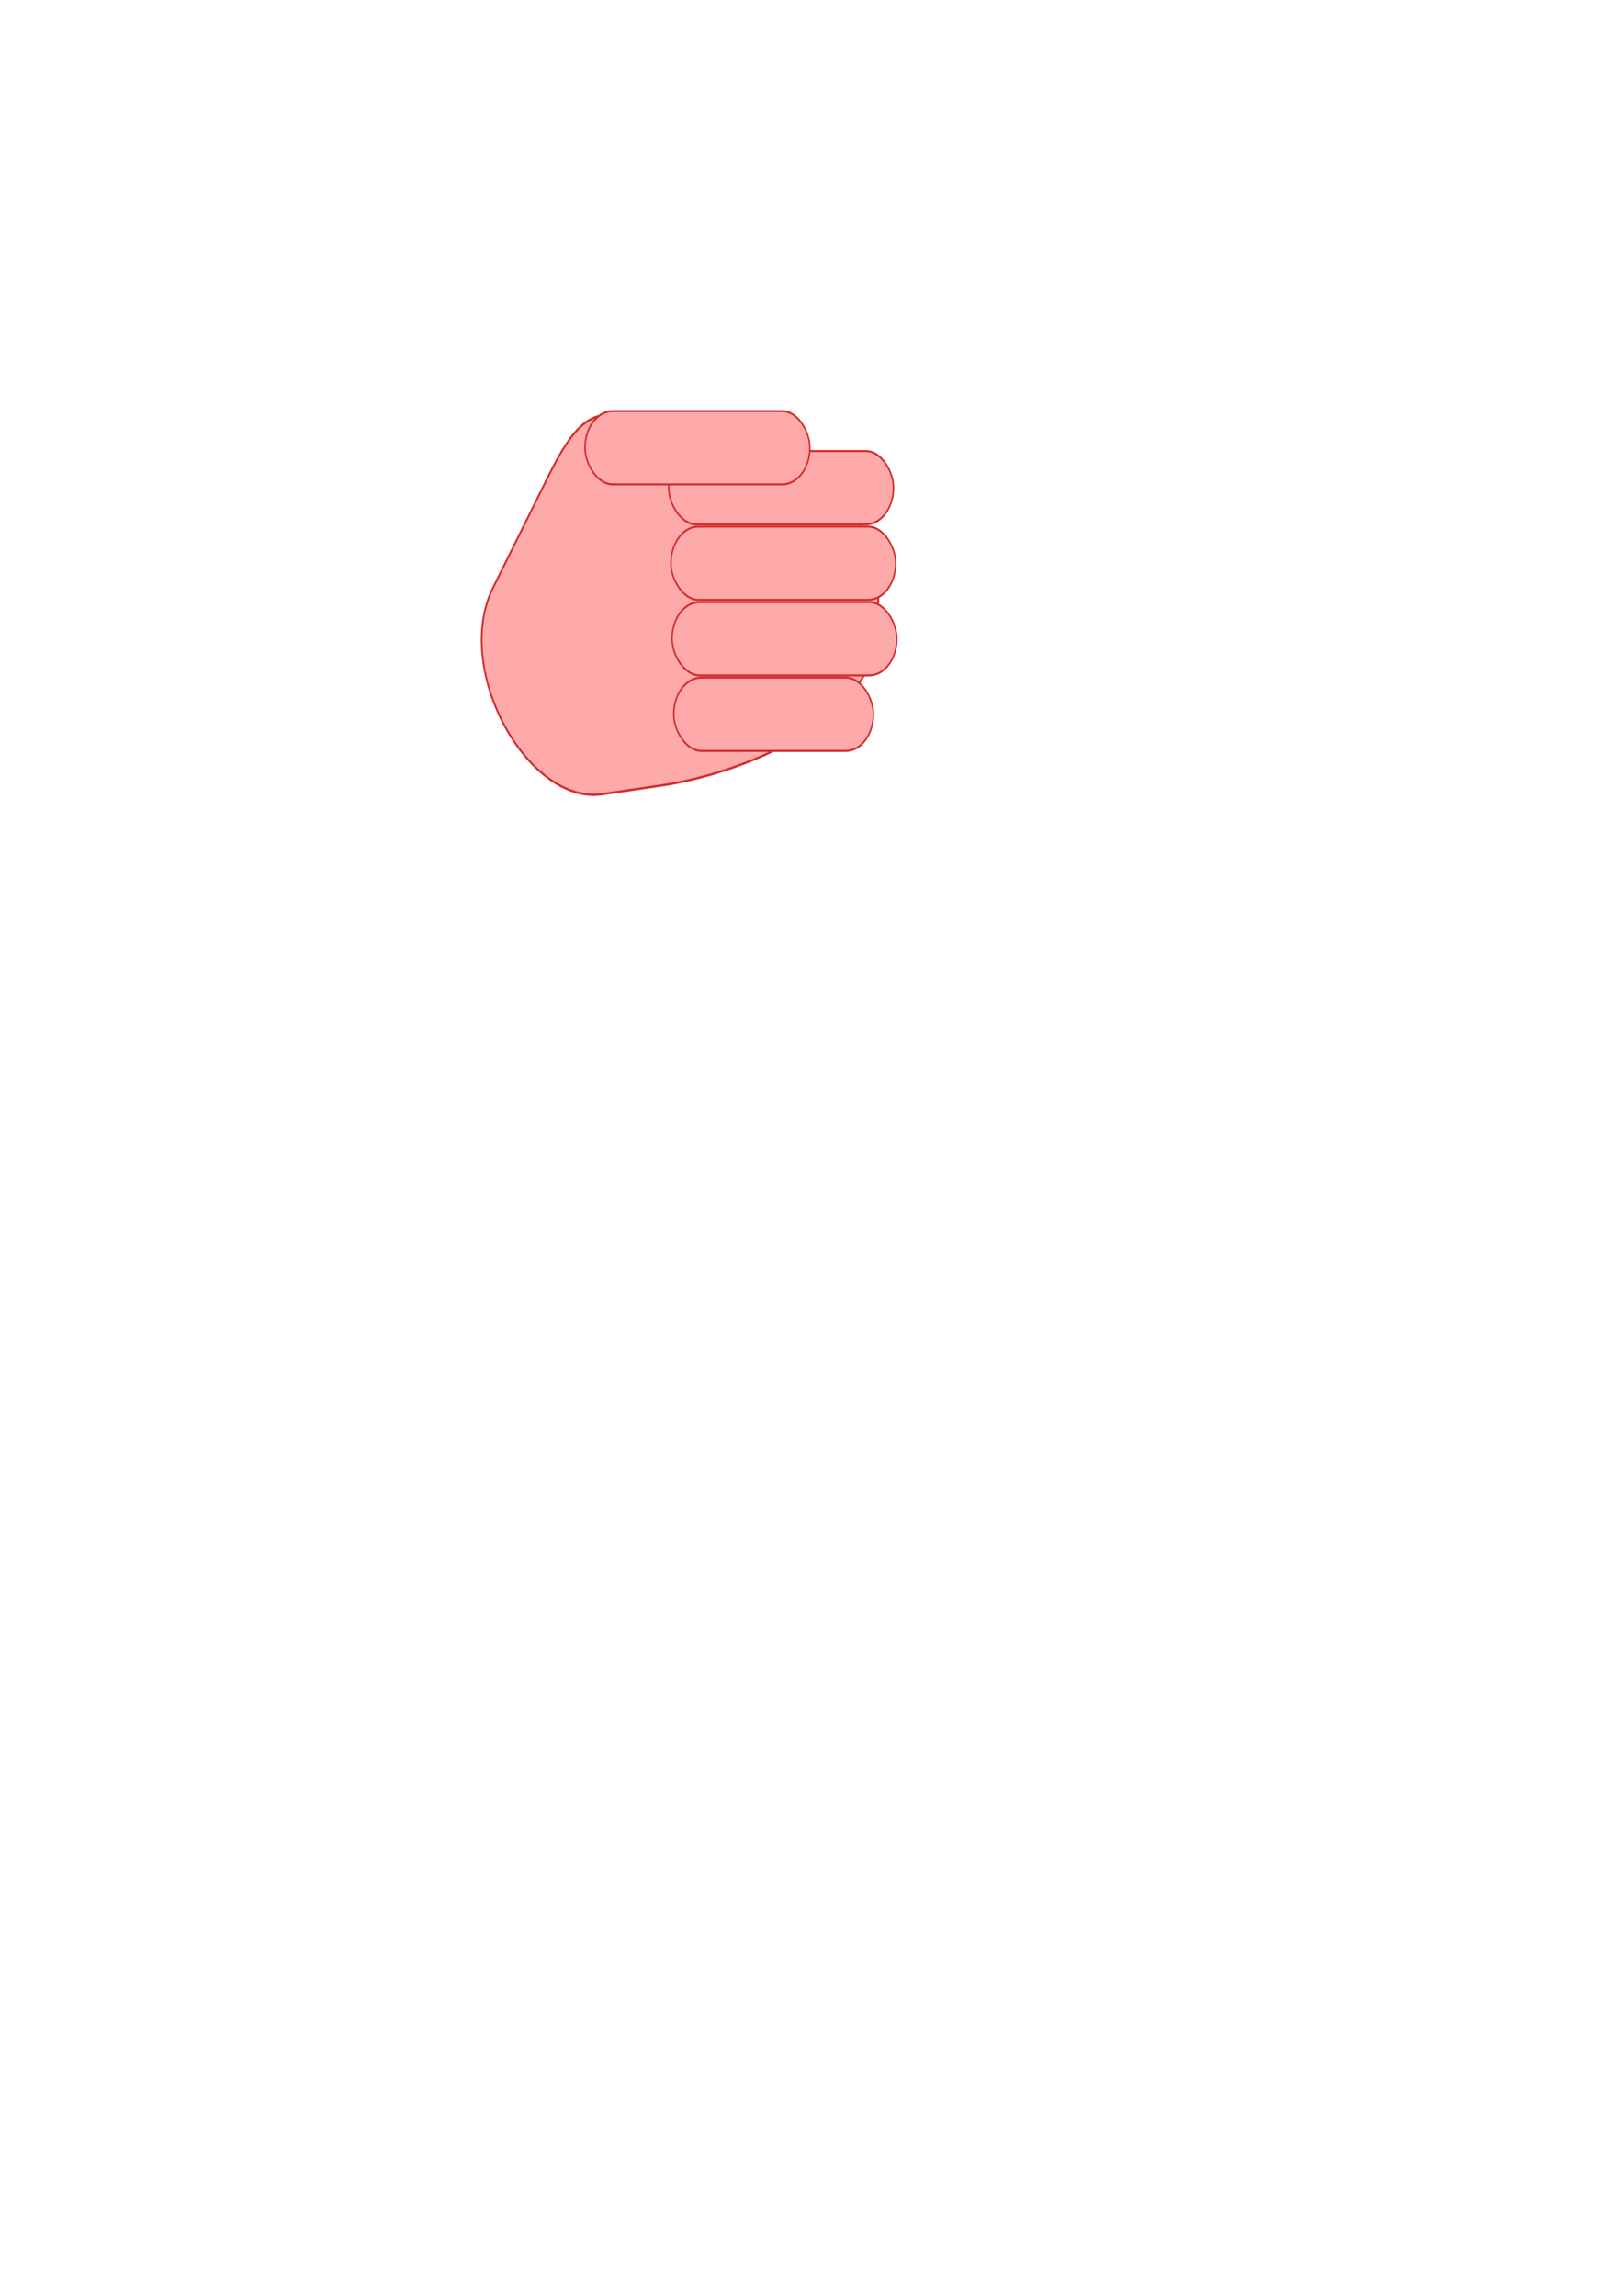 <?xml version="1.0" encoding="UTF-8" standalone="no"?>
<!-- Created with Inkscape (http://www.inkscape.org/) -->

<svg
   xmlns:dc="http://purl.org/dc/elements/1.1/"
   xmlns:cc="http://creativecommons.org/ns#"
   xmlns:rdf="http://www.w3.org/1999/02/22-rdf-syntax-ns#"
   xmlns:svg="http://www.w3.org/2000/svg"
   xmlns="http://www.w3.org/2000/svg"
   xmlns:sodipodi="http://sodipodi.sourceforge.net/DTD/sodipodi-0.dtd"
   xmlns:inkscape="http://www.inkscape.org/namespaces/inkscape"
   width="210mm"
   height="297mm"
   id="svg2991"
   version="1.1"
   inkscape:version="0.48.2 r9819"
   inkscape:export-filename="C:\Users\Maintedor\Desktop\g3864.png"
   inkscape:export-xdpi="118.06647"
   inkscape:export-ydpi="118.06647"
   sodipodi:docname="新規ドキュメント 2">
  <defs
     id="defs2993">
    <filter
       id="filter3872"
       y="-0.2"
       width="1.4"
       height="1.4"
       x="-0.2"
       inkscape:label="Oil painting"
       inkscape:menu="Image effects"
       inkscape:menu-tooltip="Simulate oil painting style"
       color-interpolation-filters="sRGB">
      <feMorphology
         id="feMorphology3874"
         result="result1"
         radius="2.4"
         operator="dilate" />
      <feTurbulence
         id="feTurbulence3876"
         baseFrequency="0.09 0.028"
         numOctaves="1" />
      <feColorMatrix
         id="feColorMatrix3878"
         result="result2"
         values="2 0 0 0 0 0 2 0 0 0 0 0 0 0 0 0 0 0 1 0" />
      <feDisplacementMap
         id="feDisplacementMap3880"
         in2="result2"
         result="result4"
         scale="10.319"
         yChannelSelector="G"
         xChannelSelector="R"
         in="result1" />
      <feFlood
         id="feFlood3882"
         result="result3"
         flood-opacity="1"
         flood-color="rgb(255,159,54)" />
      <feMorphology
         id="feMorphology3884"
         radius="3.8"
         result="result7"
         in="result4" />
      <feGaussianBlur
         id="feGaussianBlur3886"
         result="result7"
         in="result7"
         stdDeviation="2.4" />
      <feComposite
         id="feComposite3888"
         in2="result4"
         result="result5"
         in="result3"
         operator="in" />
      <feComposite
         id="feComposite3890"
         in2="result7"
         operator="out" />
      <feOffset
         id="feOffset3892"
         result="result6"
         dy="-7"
         dx="-4.5" />
      <feGaussianBlur
         id="feGaussianBlur3894"
         result="result7"
         stdDeviation="4.8" />
      <feComposite
         id="feComposite3896"
         in2="result6"
         in="SourceGraphic"
         result="result8" />
      <feComposite
         id="feComposite3898"
         in2="result7"
         result="fbSourceGraphic" />
      <feColorMatrix
         result="fbSourceGraphicAlpha"
         in="fbSourceGraphic"
         values="0 0 0 -1 0 0 0 0 -1 0 0 0 0 -1 0 0 0 0 1 0"
         id="feColorMatrix3900" />
      <feMorphology
         id="feMorphology3902"
         result="result1"
         radius="2.4"
         operator="dilate"
         in="fbSourceGraphic" />
      <feTurbulence
         id="feTurbulence3904"
         baseFrequency="0.09 0.028"
         numOctaves="1" />
      <feColorMatrix
         id="feColorMatrix3906"
         result="result2"
         values="2 0 0 0 0 0 2 0 0 0 0 0 0 0 0 0 0 0 1 0" />
      <feDisplacementMap
         id="feDisplacementMap3908"
         in2="result2"
         result="result4"
         scale="10.319"
         yChannelSelector="G"
         xChannelSelector="R"
         in="result1" />
      <feFlood
         id="feFlood3910"
         result="result3"
         flood-opacity="1"
         flood-color="rgb(255,159,54)" />
      <feMorphology
         id="feMorphology3912"
         radius="3.8"
         result="result7"
         in="result4" />
      <feGaussianBlur
         id="feGaussianBlur3914"
         result="result7"
         in="result7"
         stdDeviation="2.4" />
      <feComposite
         id="feComposite3916"
         in2="result4"
         result="result5"
         in="result3"
         operator="in" />
      <feComposite
         id="feComposite3918"
         in2="result7"
         operator="out" />
      <feOffset
         id="feOffset3920"
         result="result6"
         dy="-7"
         dx="-4.5" />
      <feGaussianBlur
         id="feGaussianBlur3922"
         result="result7"
         stdDeviation="4.8" />
      <feComposite
         id="feComposite3924"
         in2="result6"
         in="fbSourceGraphic"
         result="result9" />
      <feComposite
         id="feComposite3926"
         in2="result7"
         result="fbSourceGraphic" />
      <feColorMatrix
         result="fbSourceGraphicAlpha"
         in="fbSourceGraphic"
         values="0 0 0 -1 0 0 0 0 -1 0 0 0 0 -1 0 0 0 0 1 0"
         id="feColorMatrix3974" />
      <feTurbulence
         id="feTurbulence3976"
         baseFrequency="0.05"
         numOctaves="5"
         type="fractalNoise"
         result="result91"
         in="fbSourceGraphic" />
      <feDisplacementMap
         id="feDisplacementMap3978"
         in2="result91"
         scale="25"
         result="result5"
         xChannelSelector="R"
         in="fbSourceGraphic" />
      <feComposite
         id="feComposite3980"
         in2="result5"
         in="fbSourceGraphic"
         operator="atop"
         result="fbSourceGraphic" />
      <feColorMatrix
         result="fbSourceGraphicAlpha"
         in="fbSourceGraphic"
         values="0 0 0 -1 0 0 0 0 -1 0 0 0 0 -1 0 0 0 0 1 0"
         id="feColorMatrix4028" />
      <feMorphology
         id="feMorphology4030"
         radius="2"
         in="fbSourceGraphic"
         result="result0" />
      <feTurbulence
         id="feTurbulence4032"
         numOctaves="1"
         baseFrequency="0.078"
         result="result91" />
      <feDisplacementMap
         id="feDisplacementMap4034"
         in2="result91"
         in="result0"
         scale="6.3"
         xChannelSelector="R"
         yChannelSelector="G" />
    </filter>
  </defs>
  <sodipodi:namedview
     id="base"
     pagecolor="#ffffff"
     bordercolor="#666666"
     borderopacity="1.0"
     inkscape:pageopacity="0.0"
     inkscape:pageshadow="2"
     inkscape:zoom="0.98994949"
     inkscape:cx="188.90465"
     inkscape:cy="683.98835"
     inkscape:document-units="px"
     inkscape:current-layer="layer1"
     showgrid="false"
     inkscape:window-width="2560"
     inkscape:window-height="1379"
     inkscape:window-x="1912"
     inkscape:window-y="-8"
     inkscape:window-maximized="1" />
  <g
     inkscape:label="レイヤー 1"
     inkscape:groupmode="layer"
     id="layer1">
    <g
       id="g3864"
       style="filter:url(#filter3872)"
       transform="matrix(0.81,0,0,1.075,212.535,-6.872)"
       inkscape:export-xdpi="42.701118"
       inkscape:export-ydpi="42.701118">
      <path
         sodipodi:nodetypes="sssssssss"
         inkscape:connector-curvature="0"
         id="rect3858"
         d="m 155.554,210.355 42.423,0 c 12.446,0 79.988,36.034 78.963,80.793 l -0.314,13.721 c -1.026,44.759 -85.646,67.767 -130.143,72.712 l -36.362,4.041 C 65.623,386.566 19.665,325.087 44.289,287.696 l 33.649,-51.096 c 24.624,-37.391 32.844,-26.245 77.615,-26.245 z"
         style="fill:#ffaaaa;fill-opacity:1;stroke:#d32c2c;stroke-width:1.054;stroke-linecap:round;stroke-linejoin:bevel;stroke-miterlimit:4;stroke-opacity:1" />
      <rect
         ry="16.668"
         y="259.898"
         x="151.661"
         height="33.335"
         width="135.727"
         id="rect2999-1"
         style="fill:#ffaaaa;fill-opacity:1;stroke:#d32c2c;stroke-width:0.925;stroke-opacity:1" />
      <rect
         ry="16.668"
         y="328.588"
         x="153.36"
         height="33.335"
         width="120.575"
         id="rect2999-1-0"
         style="fill:#ffaaaa;fill-opacity:1;stroke:#d32c2c;stroke-width:0.925;stroke-opacity:1" />
      <rect
         ry="16.668"
         y="225.552"
         x="150.329"
         height="33.335"
         width="135.727"
         id="rect2999-1-9"
         style="fill:#ffaaaa;fill-opacity:1;stroke:#d32c2c;stroke-width:0.925;stroke-opacity:1" />
      <rect
         ry="16.668"
         y="294.243"
         x="152.35"
         height="33.335"
         width="135.727"
         id="rect2999-1-4"
         style="fill:#ffaaaa;fill-opacity:1;stroke:#d32c2c;stroke-width:0.925;stroke-opacity:1" />
      <rect
         ry="16.668"
         y="207.37"
         x="99.822"
         height="33.335"
         width="135.727"
         id="rect2999-1-8"
         style="fill:#ffaaaa;fill-opacity:1;stroke:#d32c2c;stroke-width:0.925;stroke-opacity:1" />
    </g>
  </g>
</svg>
